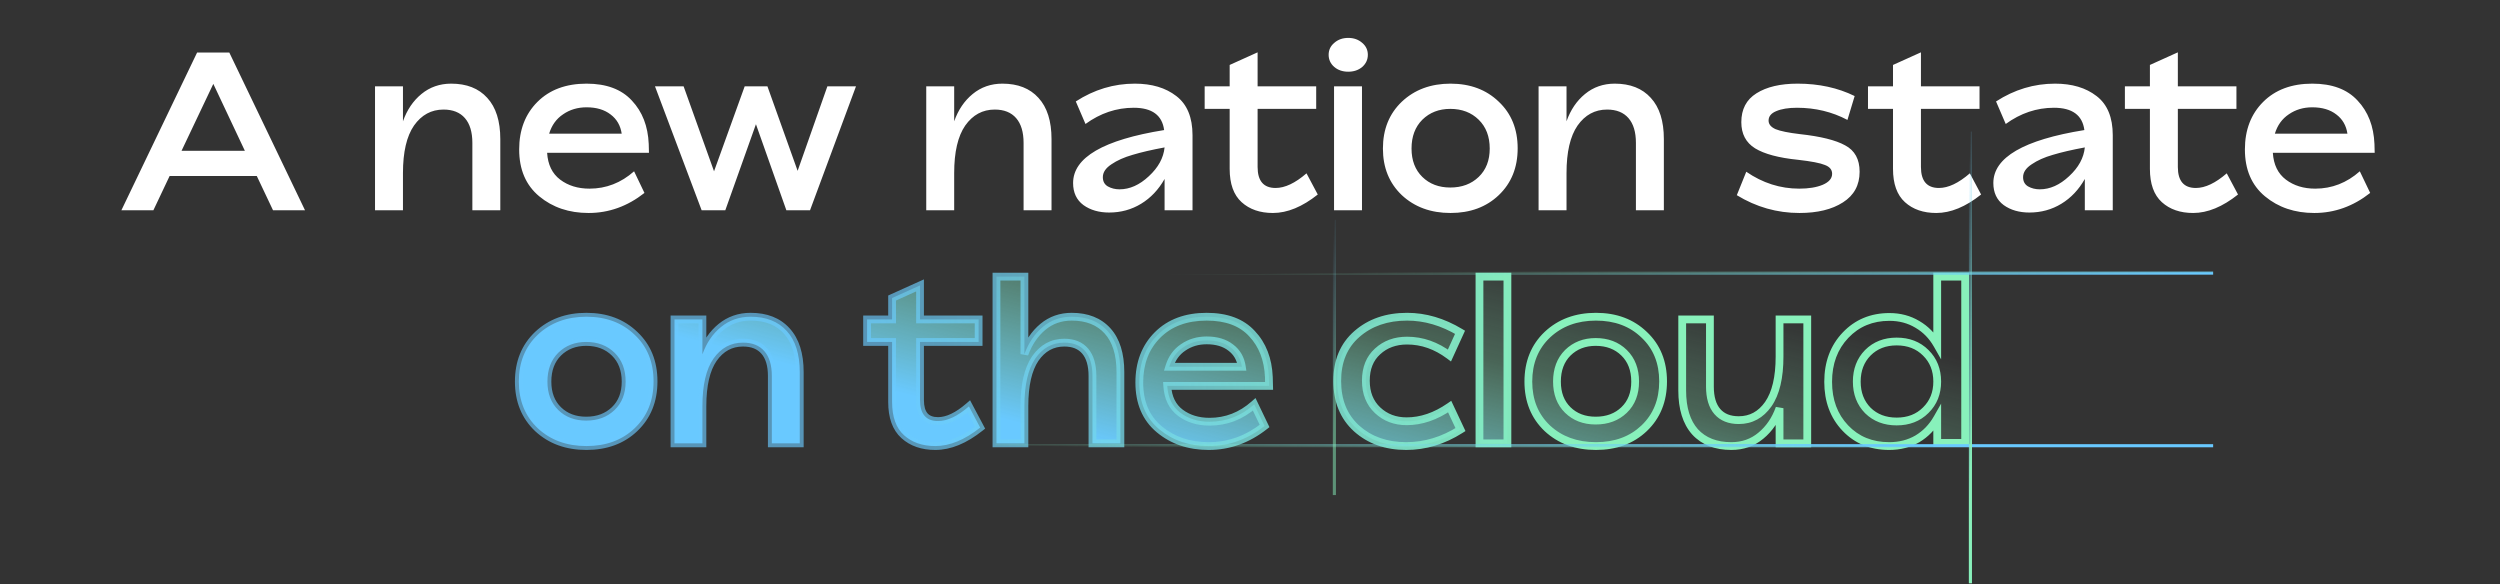 <svg width="963" height="225" viewBox="0 0 963 225" fill="none" xmlns="http://www.w3.org/2000/svg">
<rect x="0" y="0" width="963" height="225" fill="#333333" stroke="none"/>
<path d="M105.17 81L98.921 67.807H65.331L59.082 81H46.757L75.92 20.243H88.332L117.495 81H105.17ZM69.931 58.086H94.321L82.169 32.308L69.931 58.086ZM173.795 32.221C179.755 32.221 184.384 34.044 187.682 37.689C191.038 41.335 192.716 46.629 192.716 53.573V81H181.954V55.048C181.954 50.882 180.999 47.7 179.09 45.501C177.18 43.302 174.432 42.203 170.844 42.203C166.157 42.203 162.367 44.257 159.474 48.365C156.639 52.473 155.221 58.578 155.221 66.679V81H144.458V33.263H155.221V46.716C156.783 42.318 159.156 38.818 162.338 36.214C165.579 33.552 169.398 32.221 173.795 32.221ZM227.066 72.668C233.489 72.668 239.218 70.44 244.252 65.984L248.244 74.317C241.706 79.467 234.531 82.041 226.719 82.041C219.197 82.041 212.861 79.901 207.711 75.619C202.561 71.337 199.986 65.319 199.986 57.565C199.986 50.043 202.33 43.938 207.017 39.252C211.704 34.565 218.011 32.221 225.938 32.221C233.576 32.221 239.391 34.391 243.384 38.731C247.434 43.013 249.604 48.596 249.893 55.482L249.98 58.867H210.749C211.038 63.438 212.716 66.881 215.783 69.196C218.85 71.51 222.611 72.668 227.066 72.668ZM225.938 41.335C222.524 41.335 219.515 42.231 216.911 44.025C214.307 45.761 212.514 48.249 211.53 51.49H239.478C239.015 48.365 237.598 45.906 235.225 44.112C232.853 42.26 229.757 41.335 225.938 41.335ZM318.704 33.263H329.727L312.021 81H302.907L291.19 47.844L279.386 81H270.272L252.305 33.263H263.328L275.046 65.984L286.85 33.263H295.616L307.247 65.811L318.704 33.263ZM386.125 32.221C392.085 32.221 396.714 34.044 400.012 37.689C403.368 41.335 405.046 46.629 405.046 53.573V81H394.283V55.048C394.283 50.882 393.329 47.7 391.419 45.501C389.51 43.302 386.761 42.203 383.174 42.203C378.487 42.203 374.697 44.257 371.803 48.365C368.968 52.473 367.55 58.578 367.55 66.679V81H356.788V33.263H367.55V46.716C369.113 42.318 371.485 38.818 374.668 36.214C377.908 33.552 381.727 32.221 386.125 32.221ZM437.139 32.221C443.678 32.221 449.001 33.812 453.11 36.995C457.276 40.177 459.359 45.212 459.359 52.097V81H448.596V68.936C446.282 73.044 443.273 76.226 439.569 78.483C435.866 80.74 431.758 81.868 427.245 81.868C423.31 81.868 420.012 80.913 417.35 79.004C414.688 77.036 413.357 74.201 413.357 70.498C413.357 60.661 425.046 53.862 448.423 50.101C447.67 44.372 443.765 41.508 436.705 41.508C430.051 41.508 423.86 43.591 418.131 47.757L414.399 39.078C421.458 34.507 429.038 32.221 437.139 32.221ZM431.237 72.928C435.172 72.928 438.933 71.25 442.52 67.894C446.166 64.538 448.191 60.835 448.596 56.784C443.62 57.71 439.512 58.665 436.271 59.648C433.031 60.574 430.311 61.789 428.112 63.294C425.914 64.74 424.814 66.389 424.814 68.241C424.814 69.861 425.451 71.047 426.724 71.8C428.055 72.552 429.559 72.928 431.237 72.928ZM503.265 66.766L507.605 74.924C501.645 79.669 495.887 82.041 490.332 82.041C485.356 82.041 481.335 80.653 478.268 77.875C475.201 75.098 473.668 70.816 473.668 65.03V41.942H464.033V33.263H473.668V25.017L484.43 20.157V33.263H506.997V41.942H484.43V64.335C484.43 69.717 486.745 72.407 491.374 72.407C494.962 72.407 498.925 70.527 503.265 66.766ZM524.723 25.798C523.276 27.013 521.483 27.621 519.342 27.621C517.201 27.621 515.407 27.013 513.96 25.798C512.514 24.525 511.791 22.963 511.791 21.111C511.791 19.26 512.514 17.726 513.96 16.511C515.407 15.238 517.201 14.602 519.342 14.602C521.483 14.602 523.276 15.238 524.723 16.511C526.17 17.726 526.893 19.26 526.893 21.111C526.893 22.963 526.17 24.525 524.723 25.798ZM513.874 81V33.263H524.636V81H513.874ZM577.313 75.185C572.51 79.756 566.319 82.041 558.739 82.041C551.158 82.041 544.909 79.756 539.991 75.185C535.13 70.556 532.7 64.567 532.7 57.218C532.7 49.812 535.13 43.794 539.991 39.165C544.909 34.536 551.158 32.221 558.739 32.221C566.319 32.221 572.51 34.536 577.313 39.165C582.173 43.736 584.604 49.725 584.604 57.131C584.604 64.538 582.173 70.556 577.313 75.185ZM558.652 72.234C563.107 72.234 566.753 70.874 569.588 68.154C572.423 65.435 573.841 61.789 573.841 57.218C573.841 52.589 572.423 48.886 569.588 46.108C566.753 43.331 563.107 41.942 558.652 41.942C554.312 41.942 550.724 43.331 547.889 46.108C545.112 48.886 543.723 52.589 543.723 57.218C543.723 61.789 545.112 65.435 547.889 68.154C550.667 70.874 554.254 72.234 558.652 72.234ZM621.997 32.221C627.957 32.221 632.586 34.044 635.885 37.689C639.241 41.335 640.919 46.629 640.919 53.573V81H630.156V55.048C630.156 50.882 629.201 47.7 627.292 45.501C625.382 43.302 622.634 42.203 619.046 42.203C614.359 42.203 610.569 44.257 607.676 48.365C604.841 52.473 603.423 58.578 603.423 66.679V81H592.661V33.263H603.423V46.716C604.985 42.318 607.358 38.818 610.54 36.214C613.781 33.552 617.6 32.221 621.997 32.221ZM693.148 82.041C684.527 82.041 676.484 79.756 669.019 75.185L672.665 66.158C678.972 70.498 685.771 72.668 693.062 72.668C696.707 72.668 699.716 72.176 702.088 71.192C704.519 70.151 705.734 68.733 705.734 66.939C705.734 65.377 704.808 64.249 702.956 63.554C701.162 62.802 697.72 62.136 692.628 61.558C685.163 60.806 679.637 59.33 676.05 57.131C672.52 54.932 670.755 51.576 670.755 47.063C670.755 42.087 672.694 38.384 676.57 35.953C680.505 33.465 685.8 32.221 692.454 32.221C700.613 32.221 707.932 33.812 714.413 36.995L711.636 46.195C705.734 43.071 699.253 41.508 692.194 41.508C688.895 41.508 686.234 41.942 684.208 42.81C682.241 43.62 681.257 44.835 681.257 46.456C681.257 47.844 682.154 48.944 683.948 49.754C685.8 50.506 688.924 51.142 693.322 51.663C701.307 52.531 707.122 53.978 710.768 56.003C714.471 57.97 716.323 61.355 716.323 66.158C716.323 71.308 714.182 75.243 709.9 77.962C705.676 80.682 700.092 82.041 693.148 82.041ZM758.782 66.766L763.122 74.924C757.162 79.669 751.404 82.041 745.849 82.041C740.873 82.041 736.852 80.653 733.785 77.875C730.718 75.098 729.185 70.816 729.185 65.03V41.942H719.55V33.263H729.185V25.017L739.947 20.157V33.263H762.514V41.942H739.947V64.335C739.947 69.717 742.262 72.407 746.891 72.407C750.478 72.407 754.442 70.527 758.782 66.766ZM791.616 32.221C798.155 32.221 803.478 33.812 807.586 36.995C811.753 40.177 813.836 45.212 813.836 52.097V81H803.073V68.936C800.759 73.044 797.75 76.226 794.046 78.483C790.343 80.74 786.235 81.868 781.721 81.868C777.787 81.868 774.489 80.913 771.827 79.004C769.165 77.036 767.834 74.201 767.834 70.498C767.834 60.661 779.523 53.862 802.9 50.101C802.147 44.372 798.242 41.508 791.182 41.508C784.528 41.508 778.336 43.591 772.608 47.757L768.876 39.078C775.935 34.507 783.515 32.221 791.616 32.221ZM785.714 72.928C789.649 72.928 793.41 71.25 796.997 67.894C800.643 64.538 802.668 60.835 803.073 56.784C798.097 57.71 793.989 58.665 790.748 59.648C787.508 60.574 784.788 61.789 782.589 63.294C780.391 64.74 779.291 66.389 779.291 68.241C779.291 69.861 779.928 71.047 781.201 71.8C782.532 72.552 784.036 72.928 785.714 72.928ZM857.742 66.766L862.082 74.924C856.122 79.669 850.364 82.041 844.809 82.041C839.833 82.041 835.812 80.653 832.745 77.875C829.678 75.098 828.145 70.816 828.145 65.03V41.942H818.51V33.263H828.145V25.017L838.907 20.157V33.263H861.474V41.942H838.907V64.335C838.907 69.717 841.222 72.407 845.851 72.407C849.438 72.407 853.402 70.527 857.742 66.766ZM891.816 72.668C898.239 72.668 903.967 70.44 909.001 65.984L912.994 74.317C906.455 79.467 899.28 82.041 891.469 82.041C883.946 82.041 877.61 79.901 872.46 75.619C867.311 71.337 864.736 65.319 864.736 57.565C864.736 50.043 867.079 43.938 871.766 39.252C876.453 34.565 882.76 32.221 890.687 32.221C898.325 32.221 904.141 34.391 908.133 38.731C912.184 43.013 914.354 48.596 914.643 55.482L914.73 58.867H875.498C875.788 63.438 877.466 66.881 880.532 69.196C883.599 71.51 887.36 72.668 891.816 72.668ZM890.687 41.335C887.273 41.335 884.265 42.231 881.661 44.025C879.057 45.761 877.263 48.249 876.279 51.49H904.227C903.765 48.365 902.347 45.906 899.975 44.112C897.602 42.26 894.506 41.335 890.687 41.335Z" fill="white"/>
<path d="M244.463 164.964C239.66 169.535 233.468 171.821 225.888 171.821C218.308 171.821 212.059 169.535 207.141 164.964C202.28 160.335 199.85 154.346 199.85 146.997C199.85 139.591 202.28 133.573 207.141 128.944C212.059 124.315 218.308 122 225.888 122C233.468 122 239.66 124.315 244.463 128.944C249.323 133.515 251.753 139.504 251.753 146.911C251.753 154.317 249.323 160.335 244.463 164.964ZM225.802 162.013C230.257 162.013 233.902 160.653 236.738 157.934C239.573 155.214 240.991 151.569 240.991 146.997C240.991 142.368 239.573 138.665 236.738 135.888C233.902 133.11 230.257 131.721 225.802 131.721C221.462 131.721 217.874 133.11 215.039 135.888C212.262 138.665 210.873 142.368 210.873 146.997C210.873 151.569 212.262 155.214 215.039 157.934C217.816 160.653 221.404 162.013 225.802 162.013ZM289.147 122C295.107 122 299.736 123.823 303.034 127.469C306.39 131.114 308.068 136.408 308.068 143.352V170.779H297.306V144.828C297.306 140.661 296.351 137.479 294.442 135.28C292.532 133.081 289.784 131.982 286.196 131.982C281.509 131.982 277.719 134.036 274.826 138.144C271.991 142.253 270.573 148.357 270.573 156.458V170.779H259.81V123.042H270.573V136.495C272.135 132.098 274.508 128.597 277.69 125.993C280.931 123.331 284.749 122 289.147 122ZM373.231 156.545L377.57 164.704C371.61 169.448 365.853 171.821 360.298 171.821C355.322 171.821 351.3 170.432 348.234 167.655C345.167 164.877 343.633 160.595 343.633 154.809V131.721H333.999V123.042H343.633V114.796L354.396 109.936V123.042H376.963V131.721H354.396V154.115C354.396 159.496 356.711 162.187 361.34 162.187C364.927 162.187 368.891 160.306 373.231 156.545ZM412.829 122C418.731 122 423.331 123.823 426.629 127.469C429.928 131.114 431.577 136.408 431.577 143.352V170.779H420.814V144.828C420.814 140.661 419.888 137.479 418.037 135.28C416.185 133.081 413.494 131.982 409.965 131.982C405.336 131.982 401.603 134.036 398.768 138.144C395.991 142.253 394.602 148.357 394.602 156.458V170.779H383.839V106.551H394.602V136.408C396.222 132.011 398.594 128.51 401.719 125.906C404.844 123.302 408.547 122 412.829 122ZM465.939 162.447C472.362 162.447 478.09 160.219 483.124 155.764L487.117 164.096C480.578 169.246 473.403 171.821 465.592 171.821C458.069 171.821 451.733 169.68 446.583 165.398C441.434 161.116 438.859 155.098 438.859 147.345C438.859 139.822 441.202 133.718 445.889 129.031C450.576 124.344 456.883 122 464.81 122C472.448 122 478.264 124.17 482.256 128.51C486.307 132.792 488.477 138.376 488.766 145.262L488.853 148.647H449.621C449.911 153.218 451.589 156.661 454.655 158.975C457.722 161.29 461.483 162.447 465.939 162.447ZM464.81 131.114C461.396 131.114 458.388 132.011 455.784 133.805C453.18 135.54 451.386 138.029 450.402 141.269H478.35C477.888 138.144 476.47 135.685 474.097 133.891C471.725 132.04 468.629 131.114 464.81 131.114ZM541.662 171.821C533.966 171.821 527.601 169.564 522.567 165.051C517.591 160.537 515.103 154.433 515.103 146.737C515.103 139.099 517.62 133.081 522.654 128.684C527.746 124.228 534.198 122 542.009 122C548.953 122 555.752 123.997 562.406 127.989L558.327 136.929C553.235 133.11 547.796 131.201 542.009 131.201C537.438 131.201 533.648 132.589 530.639 135.367C527.63 138.086 526.126 141.848 526.126 146.65C526.126 151.395 527.63 155.185 530.639 158.02C533.648 160.856 537.38 162.273 541.836 162.273C547.448 162.273 552.974 160.393 558.414 156.632L562.58 165.485C555.925 169.709 548.953 171.821 541.662 171.821ZM569.893 170.779V106.551H580.656V170.779H569.893ZM633.332 164.964C628.529 169.535 622.338 171.821 614.758 171.821C607.178 171.821 600.929 169.535 596.01 164.964C591.15 160.335 588.719 154.346 588.719 146.997C588.719 139.591 591.15 133.573 596.01 128.944C600.929 124.315 607.178 122 614.758 122C622.338 122 628.529 124.315 633.332 128.944C638.193 133.515 640.623 139.504 640.623 146.911C640.623 154.317 638.193 160.335 633.332 164.964ZM614.671 162.013C619.127 162.013 622.772 160.653 625.607 157.934C628.443 155.214 629.86 151.569 629.86 146.997C629.86 142.368 628.443 138.665 625.607 135.888C622.772 133.11 619.127 131.721 614.671 131.721C610.331 131.721 606.744 133.11 603.908 135.888C601.131 138.665 599.742 142.368 599.742 146.997C599.742 151.569 601.131 155.214 603.908 157.934C606.686 160.653 610.273 162.013 614.671 162.013ZM685.481 123.042H696.157V170.779H685.481V157.239C683.919 161.637 681.517 165.167 678.277 167.828C675.095 170.49 671.305 171.821 666.907 171.821C660.947 171.821 656.289 169.998 652.933 166.353C649.635 162.649 647.986 157.326 647.986 150.382V123.042H658.661V148.907C658.661 153.131 659.616 156.342 661.526 158.541C663.435 160.74 666.184 161.839 669.771 161.839C674.458 161.839 678.248 159.785 681.141 155.677C684.034 151.511 685.481 145.406 685.481 137.363V123.042ZM746.217 106.551H756.979V170.606H746.217V161.145C744.307 164.501 741.761 167.134 738.579 169.043C735.396 170.895 731.78 171.821 727.729 171.821C720.844 171.821 715.202 169.506 710.804 164.877C706.407 160.248 704.208 154.317 704.208 147.084C704.208 139.793 706.436 133.805 710.891 129.118C715.346 124.431 720.988 122.087 727.816 122.087C731.809 122.087 735.396 123.042 738.579 124.951C741.761 126.803 744.307 129.407 746.217 132.763V106.551ZM730.593 162.36C735.165 162.36 738.897 160.914 741.79 158.02C744.741 155.127 746.217 151.453 746.217 146.997C746.217 142.484 744.741 138.781 741.79 135.888C738.897 132.994 735.165 131.548 730.593 131.548C726.08 131.548 722.377 132.994 719.484 135.888C716.648 138.781 715.231 142.484 715.231 146.997C715.231 151.511 716.648 155.214 719.484 158.107C722.377 160.943 726.08 162.36 730.593 162.36Z" fill="url(#paint0_linear_372_1244)"/>
<path d="M244.463 164.964L245.497 166.051L245.497 166.05L244.463 164.964ZM207.141 164.964L206.106 166.05L206.113 166.057L206.119 166.063L207.141 164.964ZM207.141 128.944L206.113 127.852L206.106 127.858L207.141 128.944ZM244.463 128.944L243.422 130.024L243.428 130.03L243.435 130.037L244.463 128.944ZM236.738 157.934L237.776 159.016L236.738 157.934ZM215.039 135.888L213.989 134.816L213.984 134.822L213.978 134.827L215.039 135.888ZM215.039 157.934L216.088 156.862L215.039 157.934ZM243.428 163.878C238.945 168.145 233.143 170.321 225.888 170.321V173.321C233.794 173.321 240.375 170.926 245.497 166.051L243.428 163.878ZM225.888 170.321C218.634 170.321 212.766 168.145 208.162 163.865L206.119 166.063C211.352 170.926 217.982 173.321 225.888 173.321V170.321ZM208.175 163.878C203.642 159.56 201.35 153.979 201.35 146.997H198.35C198.35 154.713 200.918 161.11 206.106 166.05L208.175 163.878ZM201.35 146.997C201.35 139.954 203.644 134.345 208.175 130.03L206.106 127.858C200.916 132.801 198.35 139.227 198.35 146.997H201.35ZM208.169 130.036C212.774 125.702 218.64 123.5 225.888 123.5V120.5C217.977 120.5 211.344 122.928 206.113 127.852L208.169 130.036ZM225.888 123.5C233.137 123.5 238.937 125.702 243.422 130.024L245.503 127.864C240.383 122.928 233.799 120.5 225.888 120.5V123.5ZM243.435 130.037C247.959 134.292 250.253 139.868 250.253 146.911H253.253C253.253 139.141 250.687 132.739 245.49 127.851L243.435 130.037ZM250.253 146.911C250.253 153.954 247.959 159.563 243.428 163.878L245.497 166.05C250.687 161.107 253.253 154.681 253.253 146.911H250.253ZM225.802 163.513C230.588 163.513 234.623 162.04 237.776 159.016L235.699 156.851C233.181 159.266 229.926 160.513 225.802 160.513V163.513ZM237.776 159.016C240.955 155.967 242.491 151.905 242.491 146.997H239.491C239.491 151.233 238.191 154.461 235.699 156.851L237.776 159.016ZM242.491 146.997C242.491 142.038 240.959 137.923 237.787 134.816L235.688 136.959C238.187 139.407 239.491 142.699 239.491 146.997H242.491ZM237.787 134.816C234.636 131.729 230.597 130.221 225.802 130.221V133.221C229.917 133.221 233.168 134.491 235.688 136.959L237.787 134.816ZM225.802 130.221C221.11 130.221 217.132 131.737 213.989 134.816L216.089 136.959C218.616 134.483 221.814 133.221 225.802 133.221V130.221ZM213.978 134.827C210.87 137.936 209.373 142.047 209.373 146.997H212.373C212.373 142.69 213.653 139.395 216.1 136.948L213.978 134.827ZM209.373 146.997C209.373 151.895 210.873 155.954 213.99 159.005L216.088 156.862C213.65 154.474 212.373 151.242 212.373 146.997H209.373ZM213.99 159.005C217.085 162.036 221.068 163.513 225.802 163.513V160.513C221.74 160.513 218.548 159.27 216.088 156.862L213.99 159.005ZM303.034 127.469L301.922 128.475L301.931 128.484L303.034 127.469ZM308.068 170.779V172.279H309.568V170.779H308.068ZM297.306 170.779H295.806V172.279H297.306V170.779ZM294.442 135.28L293.309 136.264L294.442 135.28ZM274.826 138.144L273.6 137.281L273.595 137.286L273.591 137.292L274.826 138.144ZM270.573 170.779V172.279H272.073V170.779H270.573ZM259.81 170.779H258.31V172.279H259.81V170.779ZM259.81 123.042V121.542H258.31V123.042H259.81ZM270.573 123.042H272.073V121.542H270.573V123.042ZM270.573 136.495H269.073L271.986 136.997L270.573 136.495ZM277.69 125.993L278.64 127.154L278.642 127.152L277.69 125.993ZM289.147 123.5C294.781 123.5 298.968 125.21 301.922 128.475L304.147 126.462C300.505 122.437 295.433 120.5 289.147 120.5V123.5ZM301.931 128.484C304.945 131.759 306.568 136.633 306.568 143.352H309.568C309.568 136.183 307.836 130.469 304.138 126.453L301.931 128.484ZM306.568 143.352V170.779H309.568V143.352H306.568ZM308.068 169.279H297.306V172.279H308.068V169.279ZM298.806 170.779V144.828H295.806V170.779H298.806ZM298.806 144.828C298.806 140.453 297.805 136.865 295.574 134.297L293.309 136.264C294.897 138.092 295.806 140.869 295.806 144.828H298.806ZM295.574 134.297C293.315 131.695 290.109 130.482 286.196 130.482V133.482C289.459 133.482 291.749 134.467 293.309 136.264L295.574 134.297ZM286.196 130.482C280.981 130.482 276.75 132.807 273.6 137.281L276.052 139.008C278.688 135.265 282.037 133.482 286.196 133.482V130.482ZM273.591 137.292C270.506 141.763 269.073 148.226 269.073 156.458H272.073C272.073 148.489 273.475 142.742 276.06 138.996L273.591 137.292ZM269.073 156.458V170.779H272.073V156.458H269.073ZM270.573 169.279H259.81V172.279H270.573V169.279ZM261.31 170.779V123.042H258.31V170.779H261.31ZM259.81 124.542H270.573V121.542H259.81V124.542ZM269.073 123.042V136.495H272.073V123.042H269.073ZM271.986 136.997C273.47 132.822 275.697 129.562 278.64 127.154L276.74 124.832C273.319 127.632 270.801 131.373 269.159 135.993L271.986 136.997ZM278.642 127.152C281.6 124.722 285.078 123.5 289.147 123.5V120.5C284.421 120.5 280.261 121.94 276.738 124.834L278.642 127.152ZM373.231 156.545L374.555 155.84L373.671 154.178L372.248 155.411L373.231 156.545ZM377.57 164.704L378.505 165.877L379.48 165.1L378.895 163.999L377.57 164.704ZM348.234 167.655L347.227 168.766L348.234 167.655ZM343.633 131.721H345.133V130.221H343.633V131.721ZM333.999 131.721H332.499V133.221H333.999V131.721ZM333.999 123.042V121.542H332.499V123.042H333.999ZM343.633 123.042V124.542H345.133V123.042H343.633ZM343.633 114.796L343.016 113.429L342.133 113.828V114.796H343.633ZM354.396 109.936H355.896V107.613L353.779 108.569L354.396 109.936ZM354.396 123.042H352.896V124.542H354.396V123.042ZM376.963 123.042H378.463V121.542H376.963V123.042ZM376.963 131.721V133.221H378.463V131.721H376.963ZM354.396 131.721V130.221H352.896V131.721H354.396ZM371.906 157.249L376.246 165.408L378.895 163.999L374.555 155.84L371.906 157.249ZM376.636 163.53C370.844 168.141 365.407 170.321 360.298 170.321V173.321C366.299 173.321 372.377 170.756 378.505 165.877L376.636 163.53ZM360.298 170.321C355.615 170.321 351.978 169.022 349.241 166.543L347.227 168.766C350.623 171.842 355.029 173.321 360.298 173.321V170.321ZM349.241 166.543C346.597 164.149 345.133 160.346 345.133 154.809H342.133C342.133 160.845 343.737 165.606 347.227 168.766L349.241 166.543ZM345.133 154.809V131.721H342.133V154.809H345.133ZM343.633 130.221H333.999V133.221H343.633V130.221ZM335.499 131.721V123.042H332.499V131.721H335.499ZM333.999 124.542H343.633V121.542H333.999V124.542ZM345.133 123.042V114.796H342.133V123.042H345.133ZM344.251 116.163L355.013 111.303L353.779 108.569L343.016 113.429L344.251 116.163ZM352.896 109.936V123.042H355.896V109.936H352.896ZM354.396 124.542H376.963V121.542H354.396V124.542ZM375.463 123.042V131.721H378.463V123.042H375.463ZM376.963 130.221H354.396V133.221H376.963V130.221ZM352.896 131.721V154.115H355.896V131.721H352.896ZM352.896 154.115C352.896 156.986 353.509 159.419 354.995 161.147C356.518 162.918 358.73 163.687 361.34 163.687V160.687C359.32 160.687 358.06 160.11 357.269 159.19C356.441 158.227 355.896 156.625 355.896 154.115H352.896ZM361.34 163.687C365.45 163.687 369.755 161.542 374.213 157.678L372.248 155.411C368.027 159.07 364.404 160.687 361.34 160.687V163.687ZM426.629 127.469L425.517 128.475L426.629 127.469ZM431.577 170.779V172.279H433.077V170.779H431.577ZM420.814 170.779H419.314V172.279H420.814V170.779ZM418.037 135.28L416.889 136.246L418.037 135.28ZM398.768 138.144L397.534 137.292L397.529 137.298L397.525 137.304L398.768 138.144ZM394.602 170.779V172.279H396.102V170.779H394.602ZM383.839 170.779H382.339V172.279H383.839V170.779ZM383.839 106.551V105.051H382.339V106.551H383.839ZM394.602 106.551H396.102V105.051H394.602V106.551ZM394.602 136.408H393.102L396.009 136.927L394.602 136.408ZM401.719 125.906L402.679 127.059H402.679L401.719 125.906ZM412.829 123.5C418.4 123.5 422.56 125.206 425.517 128.475L427.742 126.462C424.102 122.44 419.062 120.5 412.829 120.5V123.5ZM425.517 128.475C428.479 131.749 430.077 136.627 430.077 143.352H433.077C433.077 136.189 431.376 130.479 427.742 126.462L425.517 128.475ZM430.077 143.352V170.779H433.077V143.352H430.077ZM431.577 169.279H420.814V172.279H431.577V169.279ZM422.314 170.779V144.828H419.314V170.779H422.314ZM422.314 144.828C422.314 140.463 421.347 136.882 419.184 134.314L416.889 136.246C418.43 138.076 419.314 140.86 419.314 144.828H422.314ZM419.184 134.314C416.983 131.701 413.827 130.482 409.965 130.482V133.482C413.162 133.482 415.387 134.462 416.889 136.246L419.184 134.314ZM409.965 130.482C404.799 130.482 400.623 132.816 397.534 137.292L400.003 138.996C402.584 135.256 405.872 133.482 409.965 133.482V130.482ZM397.525 137.304C394.505 141.773 393.102 148.23 393.102 156.458H396.102C396.102 148.484 397.477 142.733 400.011 138.984L397.525 137.304ZM393.102 156.458V170.779H396.102V156.458H393.102ZM394.602 169.279H383.839V172.279H394.602V169.279ZM385.339 170.779V106.551H382.339V170.779H385.339ZM383.839 108.051H394.602V105.051H383.839V108.051ZM393.102 106.551V136.408H396.102V106.551H393.102ZM396.009 136.927C397.553 132.738 399.786 129.47 402.679 127.059L400.759 124.754C397.403 127.55 394.891 131.283 393.194 135.89L396.009 136.927ZM402.679 127.059C405.519 124.692 408.878 123.5 412.829 123.5V120.5C408.216 120.5 404.168 121.913 400.759 124.754L402.679 127.059ZM483.124 155.764L484.477 155.116L483.618 153.323L482.13 154.64L483.124 155.764ZM487.117 164.096L488.045 165.274L488.989 164.531L488.469 163.448L487.117 164.096ZM446.583 165.398L445.624 166.551L446.583 165.398ZM445.889 129.031L444.828 127.97L445.889 129.031ZM482.256 128.51L481.152 129.526L481.159 129.533L481.167 129.541L482.256 128.51ZM488.766 145.262L490.265 145.223L490.265 145.211L490.265 145.199L488.766 145.262ZM488.853 148.647V150.147H490.392L490.352 148.608L488.853 148.647ZM449.621 148.647V147.147H448.023L448.124 148.741L449.621 148.647ZM454.655 158.975L455.559 157.778L454.655 158.975ZM455.784 133.805L456.616 135.053L456.625 135.046L456.635 135.04L455.784 133.805ZM450.402 141.269L448.967 140.833L448.379 142.769H450.402V141.269ZM478.35 141.269V142.769H480.089L479.834 141.049L478.35 141.269ZM474.097 133.891L473.175 135.074L473.184 135.081L473.193 135.088L474.097 133.891ZM465.939 163.947C472.746 163.947 478.824 161.573 484.118 156.887L482.13 154.64C477.356 158.866 471.977 160.947 465.939 160.947V163.947ZM481.771 156.412L485.764 164.744L488.469 163.448L484.477 155.116L481.771 156.412ZM486.189 162.918C479.896 167.874 473.044 170.321 465.592 170.321V173.321C473.763 173.321 481.26 170.618 488.045 165.274L486.189 162.918ZM465.592 170.321C458.374 170.321 452.39 168.275 447.542 164.245L445.624 166.551C451.077 171.085 457.765 173.321 465.592 173.321V170.321ZM447.542 164.245C442.791 160.294 440.359 154.731 440.359 147.345H437.359C437.359 155.466 440.076 161.938 445.624 166.551L447.542 164.245ZM440.359 147.345C440.359 140.162 442.583 134.458 446.95 130.091L444.828 127.97C439.821 132.977 437.359 139.483 437.359 147.345H440.359ZM446.95 130.091C451.301 125.74 457.197 123.5 464.81 123.5V120.5C456.569 120.5 449.851 122.948 444.828 127.97L446.95 130.091ZM464.81 123.5C472.16 123.5 477.522 125.579 481.152 129.526L483.36 127.494C479.006 122.761 472.737 120.5 464.81 120.5V123.5ZM481.167 129.541C484.927 133.517 486.99 138.735 487.267 145.324L490.265 145.199C489.963 138.016 487.686 132.067 483.346 127.479L481.167 129.541ZM487.266 145.3L487.353 148.685L490.352 148.608L490.265 145.223L487.266 145.3ZM488.853 147.147H449.621V150.147H488.853V147.147ZM448.124 148.741C448.435 153.657 450.268 157.543 453.752 160.172L455.559 157.778C452.909 155.778 451.386 152.779 451.118 148.552L448.124 148.741ZM453.752 160.172C457.119 162.714 461.211 163.947 465.939 163.947V160.947C461.755 160.947 458.325 159.866 455.559 157.778L453.752 160.172ZM464.81 129.614C461.118 129.614 457.807 130.589 454.933 132.569L456.635 135.04C458.968 133.432 461.675 132.614 464.81 132.614V129.614ZM454.952 132.556C452.034 134.501 450.043 137.29 448.967 140.833L451.838 141.705C452.729 138.768 454.325 136.579 456.616 135.053L454.952 132.556ZM450.402 142.769H478.35V139.769H450.402V142.769ZM479.834 141.049C479.318 137.562 477.709 134.742 475.002 132.695L473.193 135.088C475.231 136.629 476.457 138.726 476.867 141.489L479.834 141.049ZM475.02 132.709C472.32 130.602 468.873 129.614 464.81 129.614V132.614C468.386 132.614 471.13 133.478 473.175 135.074L475.02 132.709ZM522.567 165.051L521.559 166.162L521.566 166.168L522.567 165.051ZM522.654 128.684L523.641 129.813L523.642 129.812L522.654 128.684ZM562.406 127.989L563.771 128.612L564.327 127.393L563.178 126.703L562.406 127.989ZM558.327 136.929L557.427 138.129L558.918 139.247L559.691 137.552L558.327 136.929ZM530.639 135.367L531.645 136.48L531.651 136.474L531.657 136.469L530.639 135.367ZM530.639 158.02L529.61 159.112L530.639 158.02ZM558.414 156.632L559.771 155.993L559.017 154.391L557.56 155.398L558.414 156.632ZM562.58 165.485L563.384 166.751L564.5 166.043L563.937 164.846L562.58 165.485ZM541.662 170.321C534.281 170.321 528.289 168.166 523.568 163.934L521.566 166.168C526.913 170.962 533.651 173.321 541.662 173.321V170.321ZM523.575 163.94C518.959 159.753 516.603 154.078 516.603 146.737H513.603C513.603 154.788 516.223 161.322 521.559 166.162L523.575 163.94ZM516.603 146.737C516.603 139.463 518.981 133.884 523.641 129.813L521.667 127.554C516.259 132.279 513.603 138.735 513.603 146.737H516.603ZM523.642 129.812C528.419 125.633 534.501 123.5 542.009 123.5V120.5C533.894 120.5 527.073 122.823 521.666 127.555L523.642 129.812ZM542.009 123.5C548.65 123.5 555.185 125.406 561.634 129.276L563.178 126.703C556.319 122.587 549.256 120.5 542.009 120.5V123.5ZM561.042 127.367L556.962 136.306L559.691 137.552L563.771 128.612L561.042 127.367ZM559.227 135.729C553.903 131.736 548.153 129.701 542.009 129.701V132.701C547.438 132.701 552.567 134.484 557.427 138.129L559.227 135.729ZM542.009 129.701C537.108 129.701 532.941 131.201 529.622 134.265L531.657 136.469C534.355 133.978 537.768 132.701 542.009 132.701V129.701ZM529.633 134.254C526.252 137.311 524.626 141.509 524.626 146.65H527.626C527.626 142.186 529.009 138.862 531.645 136.48L529.633 134.254ZM524.626 146.65C524.626 151.741 526.255 155.951 529.61 159.112L531.668 156.929C529.005 154.42 527.626 151.049 527.626 146.65H524.626ZM529.61 159.112C532.92 162.231 537.03 163.773 541.836 163.773V160.773C537.73 160.773 534.376 159.48 531.668 156.929L529.61 159.112ZM541.836 163.773C547.805 163.773 553.623 161.768 559.267 157.865L557.56 155.398C552.326 159.017 547.092 160.773 541.836 160.773V163.773ZM557.056 157.27L561.223 166.123L563.937 164.846L559.771 155.993L557.056 157.27ZM561.776 164.218C555.342 168.303 548.645 170.321 541.662 170.321V173.321C549.261 173.321 556.509 171.115 563.384 166.751L561.776 164.218ZM569.893 170.779H568.393V172.279H569.893V170.779ZM569.893 106.551V105.051H568.393V106.551H569.893ZM580.656 106.551H582.156V105.051H580.656V106.551ZM580.656 170.779V172.279H582.156V170.779H580.656ZM571.393 170.779V106.551H568.393V170.779H571.393ZM569.893 108.051H580.656V105.051H569.893V108.051ZM579.156 106.551V170.779H582.156V106.551H579.156ZM580.656 169.279H569.893V172.279H580.656V169.279ZM633.332 164.964L634.366 166.051L634.367 166.05L633.332 164.964ZM596.01 164.964L594.976 166.05L594.982 166.057L594.989 166.063L596.01 164.964ZM596.01 128.944L594.982 127.852L594.976 127.858L596.01 128.944ZM633.332 128.944L632.291 130.024L632.298 130.03L632.304 130.037L633.332 128.944ZM625.607 157.934L626.646 159.016L625.607 157.934ZM603.908 135.888L602.859 134.816L602.853 134.822L602.848 134.827L603.908 135.888ZM603.908 157.934L604.958 156.862L603.908 157.934ZM632.298 163.878C627.814 168.145 622.012 170.321 614.758 170.321V173.321C622.664 173.321 629.244 170.926 634.366 166.051L632.298 163.878ZM614.758 170.321C607.504 170.321 601.636 168.145 597.031 163.865L594.989 166.063C600.221 170.926 606.852 173.321 614.758 173.321V170.321ZM597.045 163.878C592.511 159.56 590.219 153.979 590.219 146.997H587.219C587.219 154.713 589.788 161.11 594.976 166.05L597.045 163.878ZM590.219 146.997C590.219 139.954 592.514 134.345 597.045 130.03L594.976 127.858C589.785 132.801 587.219 139.227 587.219 146.997H590.219ZM597.038 130.036C601.644 125.702 607.509 123.5 614.758 123.5V120.5C606.846 120.5 600.213 122.928 594.982 127.852L597.038 130.036ZM614.758 123.5C622.007 123.5 627.807 125.702 632.291 130.024L634.373 127.864C629.252 122.928 622.669 120.5 614.758 120.5V123.5ZM632.304 130.037C636.829 134.292 639.123 139.868 639.123 146.911H642.123C642.123 139.141 639.556 132.739 634.36 127.851L632.304 130.037ZM639.123 146.911C639.123 153.954 636.828 159.563 632.298 163.878L634.367 166.05C639.557 161.107 642.123 154.681 642.123 146.911H639.123ZM614.671 163.513C619.457 163.513 623.493 162.04 626.646 159.016L624.569 156.851C622.051 159.266 618.796 160.513 614.671 160.513V163.513ZM626.646 159.016C629.824 155.967 631.36 151.905 631.36 146.997H628.36C628.36 151.233 627.061 154.461 624.569 156.851L626.646 159.016ZM631.36 146.997C631.36 142.038 629.828 137.923 626.657 134.816L624.558 136.959C627.057 139.407 628.36 142.699 628.36 146.997H631.36ZM626.657 134.816C623.506 131.729 619.467 130.221 614.671 130.221V133.221C618.786 133.221 622.038 134.491 624.558 136.959L626.657 134.816ZM614.671 130.221C609.979 130.221 606.002 131.737 602.859 134.816L604.958 136.959C607.486 134.483 610.684 133.221 614.671 133.221V130.221ZM602.848 134.827C599.739 137.936 598.242 142.047 598.242 146.997H601.242C601.242 142.69 602.523 139.395 604.969 136.948L602.848 134.827ZM598.242 146.997C598.242 151.895 599.743 155.954 602.859 159.005L604.958 156.862C602.519 154.474 601.242 151.242 601.242 146.997H598.242ZM602.859 159.005C605.954 162.036 609.937 163.513 614.671 163.513V160.513C610.61 160.513 607.417 159.27 604.958 156.862L602.859 159.005ZM685.481 123.042V121.542H683.981V123.042H685.481ZM696.157 123.042H697.657V121.542H696.157V123.042ZM696.157 170.779V172.279H697.657V170.779H696.157ZM685.481 170.779H683.981V172.279H685.481V170.779ZM685.481 157.239H686.981L684.068 156.737L685.481 157.239ZM678.277 167.828L677.325 166.669L677.315 166.678L678.277 167.828ZM652.933 166.353L651.813 167.35L651.821 167.36L651.829 167.369L652.933 166.353ZM647.986 123.042V121.542H646.486V123.042H647.986ZM658.661 123.042H660.161V121.542H658.661V123.042ZM661.526 158.541L662.658 157.558L661.526 158.541ZM681.141 155.677L682.368 156.541L682.373 156.533L681.141 155.677ZM685.481 124.542H696.157V121.542H685.481V124.542ZM694.657 123.042V170.779H697.657V123.042H694.657ZM696.157 169.279H685.481V172.279H696.157V169.279ZM686.981 170.779V157.239H683.981V170.779H686.981ZM684.068 156.737C682.586 160.908 680.332 164.199 677.325 166.669L679.229 168.987C682.703 166.134 685.252 162.366 686.895 157.741L684.068 156.737ZM677.315 166.678C674.419 169.099 670.975 170.321 666.907 170.321V173.321C671.634 173.321 675.77 171.881 679.239 168.979L677.315 166.678ZM666.907 170.321C661.274 170.321 657.052 168.612 654.036 165.337L651.829 167.369C655.526 171.384 660.62 173.321 666.907 173.321V170.321ZM654.053 165.355C651.082 162.019 649.486 157.105 649.486 150.382H646.486C646.486 157.547 648.187 163.28 651.813 167.35L654.053 165.355ZM649.486 150.382V123.042H646.486V150.382H649.486ZM647.986 124.542H658.661V121.542H647.986V124.542ZM657.161 123.042V148.907H660.161V123.042H657.161ZM657.161 148.907C657.161 153.333 658.159 156.953 660.393 159.525L662.658 157.558C661.073 155.732 660.161 152.929 660.161 148.907H657.161ZM660.393 159.525C662.652 162.126 665.859 163.339 669.771 163.339V160.339C666.509 160.339 664.218 159.354 662.658 157.558L660.393 159.525ZM669.771 163.339C674.986 163.339 679.217 161.014 682.368 156.541L679.915 154.813C677.279 158.556 673.93 160.339 669.771 160.339V163.339ZM682.373 156.533C685.516 152.007 686.981 145.547 686.981 137.363H683.981C683.981 145.265 682.553 151.014 679.909 154.821L682.373 156.533ZM686.981 137.363V123.042H683.981V137.363H686.981ZM746.217 106.551V105.051H744.717V106.551H746.217ZM756.979 106.551H758.479V105.051H756.979V106.551ZM756.979 170.606V172.106H758.479V170.606H756.979ZM746.217 170.606H744.717V172.106H746.217V170.606ZM746.217 161.145H747.717V155.475L744.913 160.403L746.217 161.145ZM738.579 169.043L739.333 170.34L739.342 170.335L739.35 170.33L738.579 169.043ZM710.804 164.877L711.892 163.844L710.804 164.877ZM710.891 129.118L711.978 130.151L710.891 129.118ZM738.579 124.951L737.807 126.238L737.816 126.243L737.824 126.248L738.579 124.951ZM746.217 132.763L744.913 133.505L747.717 138.433V132.763H746.217ZM741.79 158.02L740.74 156.949L740.735 156.954L740.729 156.96L741.79 158.02ZM741.79 135.888L740.729 136.948L740.735 136.954L740.74 136.959L741.79 135.888ZM719.484 135.888L718.423 134.827L718.418 134.832L718.412 134.838L719.484 135.888ZM719.484 158.107L718.412 159.157L718.423 159.168L718.434 159.179L719.484 158.107ZM746.217 108.051H756.979V105.051H746.217V108.051ZM755.479 106.551V170.606H758.479V106.551H755.479ZM756.979 169.106H746.217V172.106H756.979V169.106ZM747.717 170.606V161.145H744.717V170.606H747.717ZM744.913 160.403C743.126 163.545 740.759 165.986 737.807 167.757L739.35 170.33C742.763 168.282 745.489 165.458 747.52 161.887L744.913 160.403ZM737.824 167.747C734.893 169.452 731.542 170.321 727.729 170.321V173.321C732.017 173.321 735.899 172.338 739.333 170.34L737.824 167.747ZM727.729 170.321C721.219 170.321 715.982 168.15 711.892 163.844L709.717 165.91C714.421 170.863 720.468 173.321 727.729 173.321V170.321ZM711.892 163.844C707.795 159.531 705.708 153.988 705.708 147.084H702.708C702.708 154.646 705.018 160.965 709.717 165.91L711.892 163.844ZM705.708 147.084C705.708 140.125 707.822 134.523 711.978 130.151L709.804 128.084C705.049 133.086 702.708 139.462 702.708 147.084H705.708ZM711.978 130.151C716.133 125.78 721.373 123.587 727.816 123.587V120.587C720.603 120.587 714.56 123.081 709.804 128.084L711.978 130.151ZM727.816 123.587C731.558 123.587 734.875 124.479 737.807 126.238L739.35 123.665C735.917 121.605 732.059 120.587 727.816 120.587V123.587ZM737.824 126.248C740.767 127.96 743.128 130.367 744.913 133.505L747.52 132.021C745.487 128.447 742.756 125.646 739.333 123.655L737.824 126.248ZM747.717 132.763V106.551H744.717V132.763H747.717ZM730.594 163.86C735.512 163.86 739.642 162.29 742.851 159.081L740.729 156.96C738.152 159.537 734.818 160.86 730.594 160.86V163.86ZM742.84 159.092C746.103 155.893 747.717 151.821 747.717 146.997H744.717C744.717 151.085 743.379 154.362 740.74 156.949L742.84 159.092ZM747.717 146.997C747.717 142.122 746.107 138.019 742.84 134.817L740.74 136.959C743.375 139.542 744.717 142.846 744.717 146.997H747.717ZM742.851 134.827C739.642 131.618 735.512 130.048 730.594 130.048V133.048C734.818 133.048 738.152 134.371 740.729 136.948L742.851 134.827ZM730.594 130.048C725.727 130.048 721.628 131.622 718.423 134.827L720.544 136.948C723.126 134.367 726.433 133.048 730.594 133.048V130.048ZM718.412 134.838C715.27 138.044 713.731 142.14 713.731 146.997H716.731C716.731 142.828 718.027 139.517 720.555 136.938L718.412 134.838ZM713.731 146.997C713.731 151.854 715.27 155.95 718.412 159.157L720.555 157.057C718.027 154.478 716.731 151.167 716.731 146.997H713.731ZM718.434 159.179C721.641 162.321 725.736 163.86 730.594 163.86V160.86C726.424 160.86 723.113 159.564 720.534 157.036L718.434 159.179Z" fill="url(#paint1_linear_372_1244)"/>
<path d="M852.5 105.195H383.5" stroke="url(#paint2_linear_372_1244)" stroke-width="1.2"/>
<path d="M383.5 171.695H852.5" stroke="url(#paint3_linear_372_1244)" stroke-width="1.2"/>
<path opacity="0.5" d="M514 84.695L514 190.695" stroke="url(#paint4_linear_372_1244)" stroke-width="1.2"/>
<path d="M759 50.695L759 224.695" stroke="url(#paint5_linear_372_1244)" stroke-width="1.2"/>
<defs>
<linearGradient id="paint0_linear_372_1244" x1="423" y1="170.695" x2="450.949" y2="60.825" gradientUnits="userSpaceOnUse">
<stop stop-color="#69C9FF"/>
<stop offset="0.604" stop-color="#88F1BB" stop-opacity="0.26"/>
<stop offset="1" stop-color="#88F1BB" stop-opacity="0"/>
</linearGradient>
<linearGradient id="paint1_linear_372_1244" x1="600" y1="123.695" x2="344" y2="159.695" gradientUnits="userSpaceOnUse">
<stop stop-color="#88F1BB"/>
<stop offset="1" stop-color="#6ACAFF" stop-opacity="0.65"/>
</linearGradient>
<linearGradient id="paint2_linear_372_1244" x1="855.287" y1="105.231" x2="855.244" y2="101.302" gradientUnits="userSpaceOnUse">
<stop stop-color="#69C9FF"/>
<stop offset="1" stop-color="#88F1BB" stop-opacity="0"/>
</linearGradient>
<linearGradient id="paint3_linear_372_1244" x1="380.713" y1="171.731" x2="380.756" y2="167.802" gradientUnits="userSpaceOnUse">
<stop stop-color="#88F1BB" stop-opacity="0"/>
<stop offset="1" stop-color="#69C9FF"/>
</linearGradient>
<linearGradient id="paint4_linear_372_1244" x1="513.964" y1="84.065" x2="517.884" y2="84.255" gradientUnits="userSpaceOnUse">
<stop stop-color="#69C9FF" stop-opacity="0"/>
<stop offset="1" stop-color="#88F1BB"/>
</linearGradient>
<linearGradient id="paint5_linear_372_1244" x1="758.964" y1="49.661" x2="762.89" y2="49.777" gradientUnits="userSpaceOnUse">
<stop stop-color="#69C9FF" stop-opacity="0"/>
<stop offset="1" stop-color="#88F1BB"/>
</linearGradient>
</defs>
</svg>
